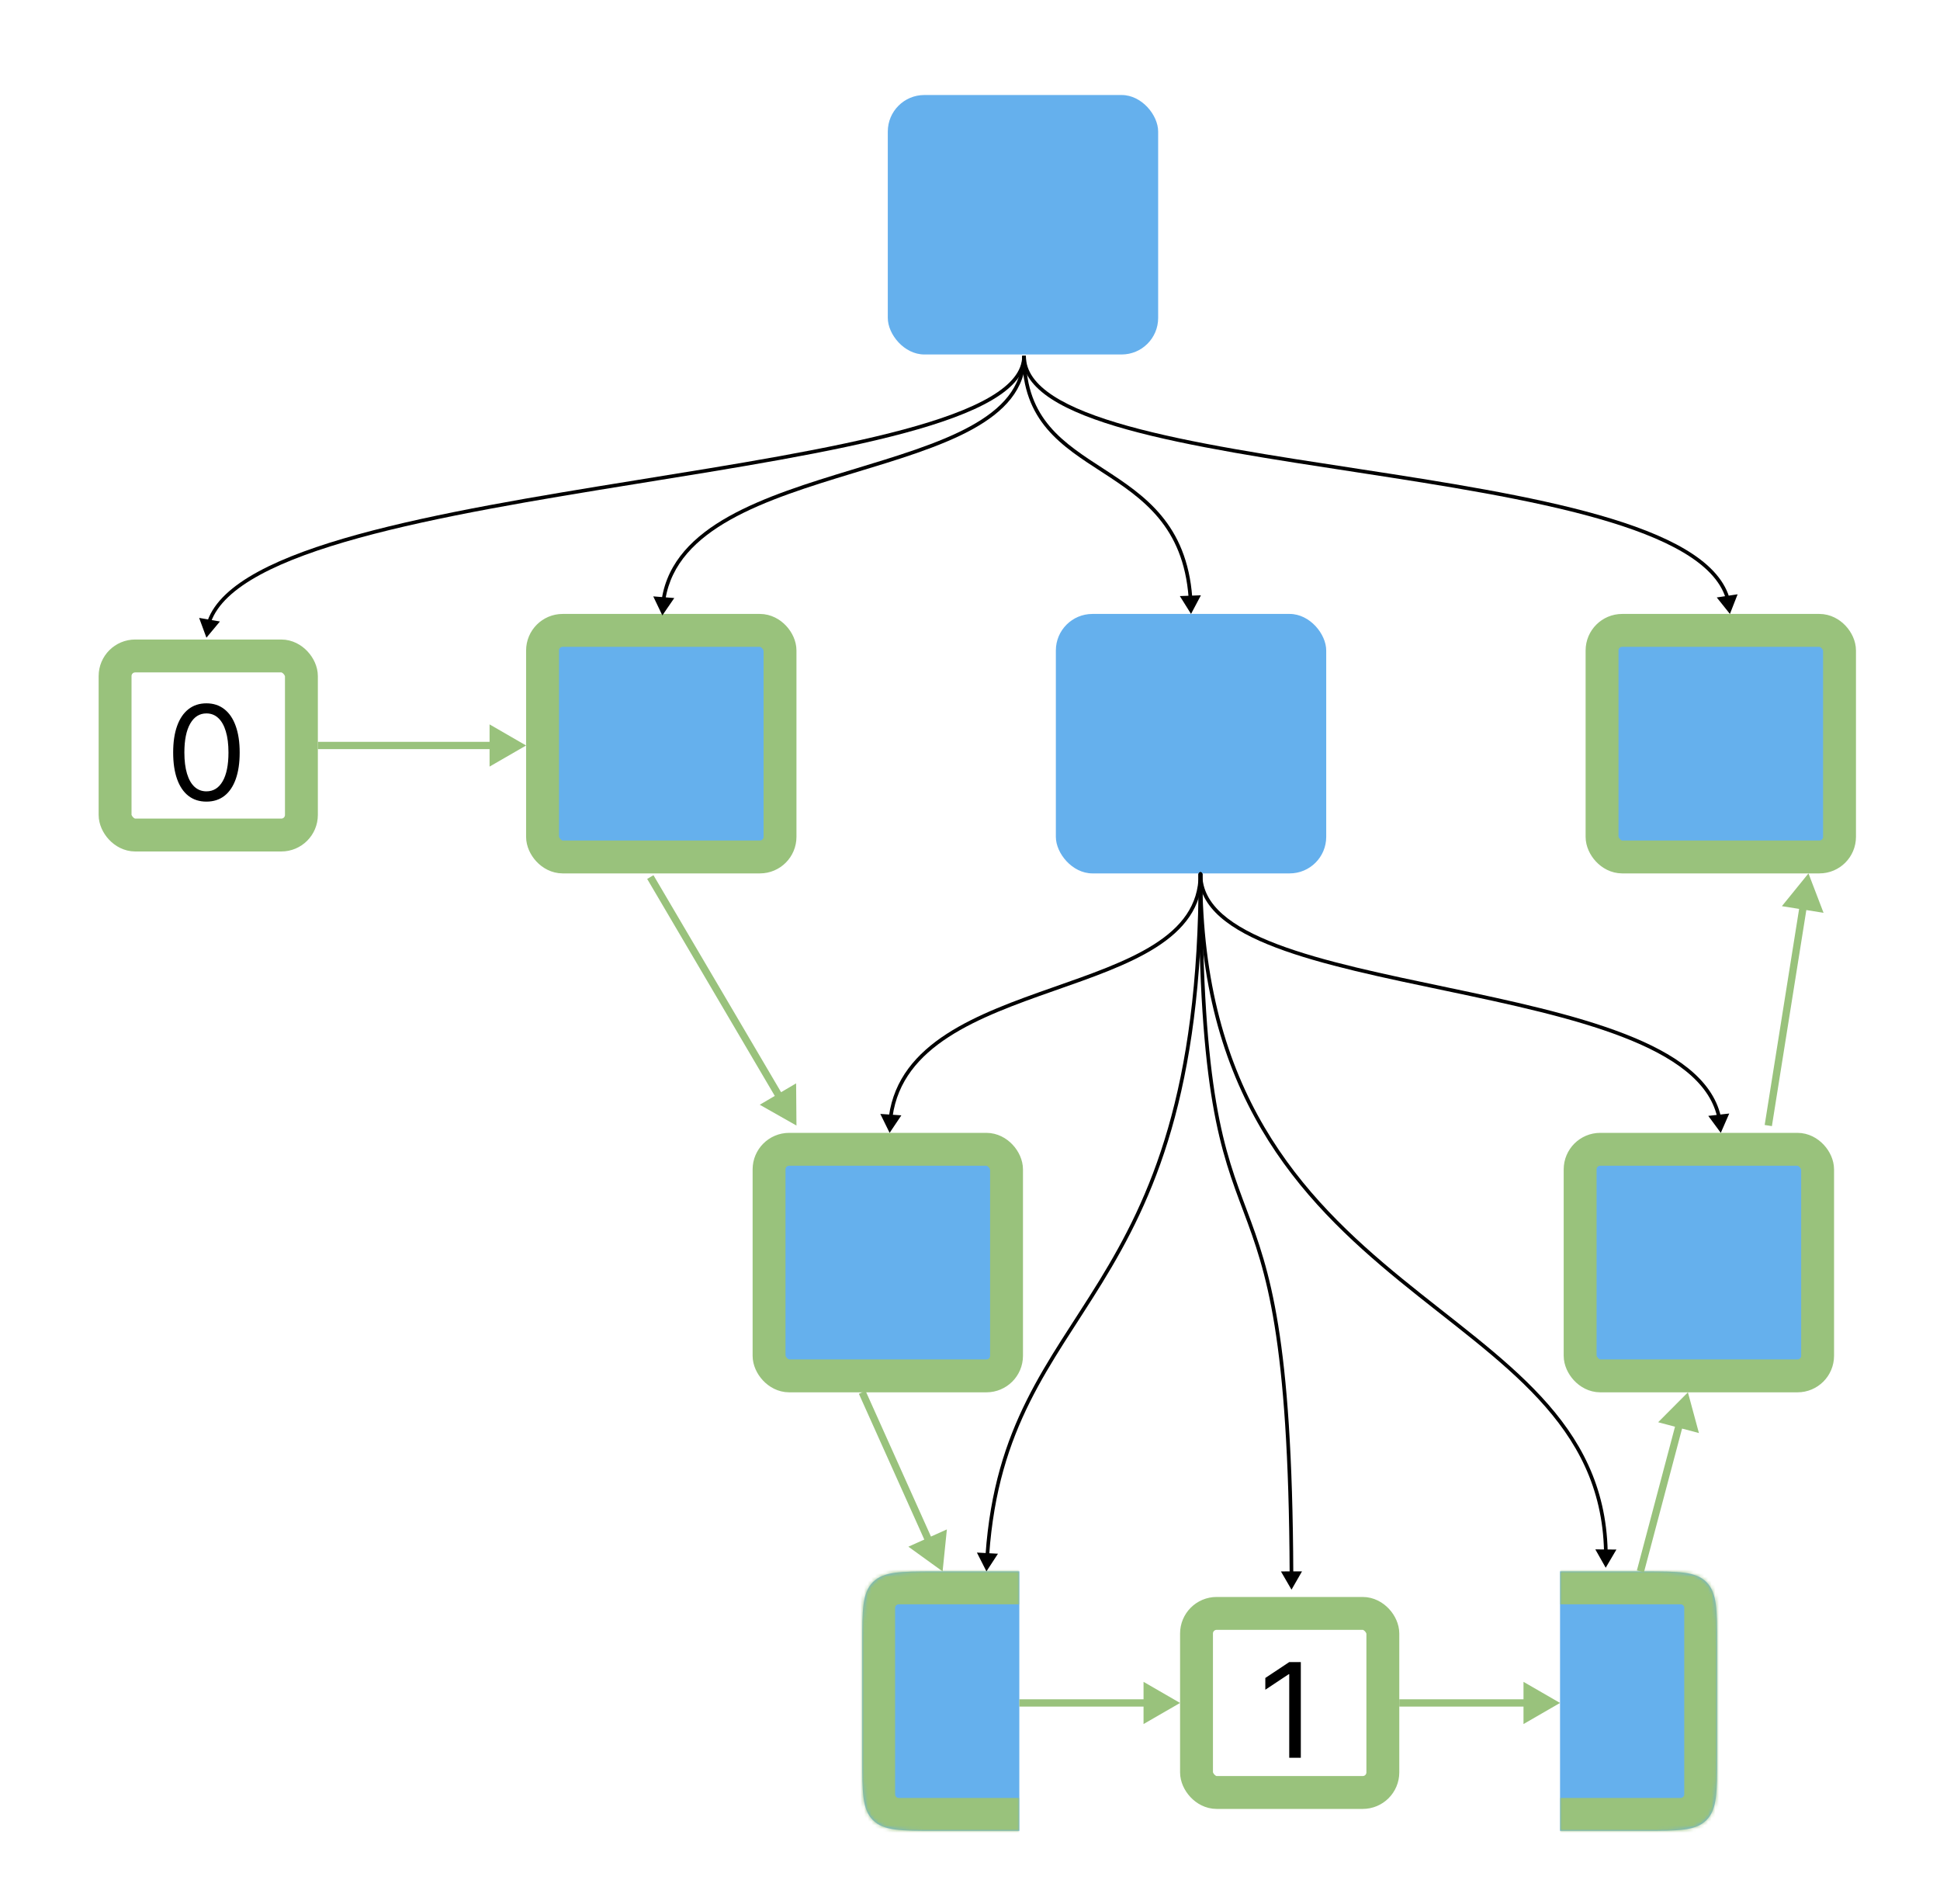 <svg width="531" height="521" viewBox="0 0 531 521" fill="none" xmlns="http://www.w3.org/2000/svg">
<path d="M0 0H531V521H0V0Z" fill="white"/>
<rect x="243" y="26" width="74" height="71" rx="10" fill="#65B0ED"/>
<rect x="148.5" y="172.5" width="65" height="62" rx="5.5" fill="#65B0ED" stroke="#99C27C" stroke-width="9" stroke-linejoin="round"/>
<rect x="289" y="168" width="74" height="71" rx="10" fill="#65B0ED"/>
<rect x="327.5" y="441.5" width="51" height="49" rx="5.5" fill="white" stroke="#99C27C" stroke-width="9"/>
<path d="M356.048 454.818V481H352.877V458.142H352.724L346.332 462.386V459.165L352.877 454.818H356.048Z" fill="black"/>
<rect x="31.5" y="179.5" width="51" height="49" rx="5.5" fill="white" stroke="#99C27C" stroke-width="9"/>
<path d="M56.5 219.358C54.574 219.358 52.933 218.834 51.578 217.786C50.223 216.729 49.188 215.199 48.472 213.196C47.756 211.185 47.398 208.756 47.398 205.909C47.398 203.08 47.756 200.663 48.472 198.661C49.196 196.649 50.236 195.115 51.591 194.058C52.955 192.993 54.591 192.46 56.5 192.46C58.409 192.46 60.041 192.993 61.396 194.058C62.76 195.115 63.8 196.649 64.516 198.661C65.24 200.663 65.602 203.08 65.602 205.909C65.602 208.756 65.244 211.185 64.528 213.196C63.812 215.199 62.777 216.729 61.422 217.786C60.067 218.834 58.426 219.358 56.5 219.358ZM56.5 216.545C58.409 216.545 59.892 215.625 60.949 213.784C62.006 211.943 62.534 209.318 62.534 205.909C62.534 203.642 62.291 201.712 61.805 200.118C61.328 198.524 60.638 197.31 59.734 196.474C58.84 195.639 57.761 195.222 56.5 195.222C54.608 195.222 53.129 196.155 52.064 198.021C50.999 199.879 50.466 202.509 50.466 205.909C50.466 208.176 50.705 210.102 51.182 211.688C51.659 213.273 52.345 214.479 53.24 215.305C54.144 216.132 55.23 216.545 56.5 216.545Z" fill="black"/>
<rect x="438.5" y="172.5" width="65" height="62" rx="5.5" fill="#65B0ED" stroke="#99C27C" stroke-width="9" stroke-linejoin="round"/>
<rect x="210.5" y="314.5" width="65" height="62" rx="5.5" fill="#65B0ED" stroke="#99C27C" stroke-width="9" stroke-linejoin="round"/>
<mask id="path-11-inside-1_201_120" fill="white">
<path d="M236 450C236 440.572 236 435.858 238.929 432.929C241.858 430 246.572 430 256 430H279V501H256C246.572 501 241.858 501 238.929 498.071C236 495.142 236 490.428 236 481V450Z"/>
</mask>
<path d="M236 450C236 440.572 236 435.858 238.929 432.929C241.858 430 246.572 430 256 430H279V501H256C246.572 501 241.858 501 238.929 498.071C236 495.142 236 490.428 236 481V450Z" fill="#65B0ED"/>
<path d="M227 440C227 429.507 235.507 421 246 421H279V439H246C245.448 439 245 439.448 245 440H227ZM279 510H246C235.507 510 227 501.493 227 491H245C245 491.552 245.448 492 246 492H279V510ZM246 510C235.507 510 227 501.493 227 491V440C227 429.507 235.507 421 246 421V439C245.448 439 245 439.448 245 440V491C245 491.552 245.448 492 246 492V510ZM279 430V501V430Z" fill="#99C27C" mask="url(#path-11-inside-1_201_120)"/>
<mask id="path-13-inside-2_201_120" fill="white">
<path d="M427 430H450C459.428 430 464.142 430 467.071 432.929C470 435.858 470 440.572 470 450V481C470 490.428 470 495.142 467.071 498.071C464.142 501 459.428 501 450 501H427V430Z"/>
</mask>
<path d="M427 430H450C459.428 430 464.142 430 467.071 432.929C470 435.858 470 440.572 470 450V481C470 490.428 470 495.142 467.071 498.071C464.142 501 459.428 501 450 501H427V430Z" fill="#65B0ED"/>
<path d="M427 421H460C470.493 421 479 429.507 479 440H461C461 439.448 460.552 439 460 439H427V421ZM479 491C479 501.493 470.493 510 460 510H427V492H460C460.552 492 461 491.552 461 491H479ZM427 501V430V501ZM460 421C470.493 421 479 429.507 479 440V491C479 501.493 470.493 510 460 510V492C460.552 492 461 491.552 461 491V440C461 439.448 460.552 439 460 439V421Z" fill="#99C27C" mask="url(#path-13-inside-2_201_120)"/>
<rect x="432.5" y="314.5" width="65" height="62" rx="5.5" fill="#65B0ED" stroke="#99C27C" stroke-width="9" stroke-linejoin="round"/>
<path d="M181.291 168.406L184.558 163.646L178.802 163.197L181.291 168.406ZM279.791 97.406C279.791 105.964 274.225 111.92 265.538 116.673C256.846 121.429 245.173 124.898 233.223 128.526C221.303 132.145 209.118 135.921 199.513 141.292C189.903 146.666 182.784 153.691 181.147 163.846L182.135 164.005C183.701 154.283 190.514 147.47 200.001 142.165C209.494 136.856 221.571 133.109 233.513 129.483C245.425 125.866 257.214 122.367 266.018 117.55C274.828 112.73 280.791 106.51 280.791 97.406L279.791 97.406Z" fill="black"/>
<path d="M56.5 174.5L60.195 170.064L54.505 169.082L56.5 174.5ZM279.791 97.406C279.791 101.547 276.736 105.237 271.039 108.596C265.361 111.943 257.203 114.872 247.318 117.532C227.553 122.85 201.041 127.053 174.042 131.415C147.062 135.774 119.6 140.291 97.992 146.236C87.189 149.208 77.822 152.544 70.701 156.41C63.593 160.268 58.637 164.699 56.793 169.904L57.736 170.238C59.454 165.386 64.14 161.109 71.178 157.289C78.201 153.476 87.484 150.164 98.257 147.2C119.803 141.272 147.207 136.764 174.202 132.402C201.179 128.044 227.751 123.832 247.577 118.498C257.488 115.831 265.751 112.874 271.547 109.457C277.322 106.053 280.791 102.102 280.791 97.406L279.791 97.406Z" fill="black"/>
<path d="M243.5 310L246.716 305.205L240.955 304.818L243.5 310ZM328.083 239.179C328.083 247.774 323.281 253.716 315.844 258.435C308.386 263.167 298.37 266.611 288.097 270.219C277.855 273.815 267.371 277.572 259.105 282.931C250.824 288.3 244.713 295.315 243.307 305.439L244.297 305.576C245.651 295.836 251.517 289.043 259.65 283.77C267.798 278.487 278.164 274.767 288.428 271.162C298.66 267.569 308.804 264.087 316.38 259.279C323.978 254.458 329.083 248.245 329.083 239.179L328.083 239.179Z" fill="black"/>
<path d="M329.083 239.179C329.083 238.903 328.859 238.679 328.583 238.679C328.307 238.679 328.083 238.903 328.083 239.179L329.083 239.179ZM353.5 435L356.376 429.994L350.603 430.006L353.5 435ZM328.083 239.179C328.083 269.432 329.606 288.407 331.906 301.886C334.207 315.375 337.283 323.349 340.364 331.577C343.439 339.787 346.523 348.262 348.876 362.803C351.23 377.356 352.855 397.993 352.991 430.514L353.991 430.51C353.854 397.962 352.229 377.268 349.863 362.644C347.494 348.009 344.385 339.463 341.301 331.226C338.223 323.008 335.175 315.108 332.891 301.717C330.606 288.316 329.083 269.404 329.083 239.179L328.083 239.179Z" fill="black"/>
<path d="M329.083 239.18C329.083 238.903 328.859 238.68 328.583 238.68C328.307 238.68 328.083 238.903 328.083 239.18L329.083 239.18ZM439.5 429L442.431 424.026L436.657 423.975L439.5 429ZM328.083 239.18C328.083 269.219 334.936 291.448 345.26 308.996C355.579 326.537 369.35 339.371 383.133 350.639C396.941 361.927 410.7 371.6 421.147 382.892C431.566 394.153 438.636 406.974 439.04 424.502L440.04 424.479C439.628 406.647 432.42 393.603 421.881 382.213C411.371 370.853 397.493 361.086 383.766 349.865C370.014 338.623 356.352 325.878 346.122 308.489C335.896 291.107 329.083 269.055 329.083 239.18L328.083 239.18Z" fill="black"/>
<path d="M329.083 239.18C329.083 238.903 328.859 238.68 328.583 238.68C328.307 238.68 328.083 238.903 328.083 239.18L329.083 239.18ZM270 430L273.156 425.166L267.391 424.849L270 430ZM328.083 239.18C328.083 299.004 314.773 327.802 300.857 350.482C286.926 373.188 272.25 389.933 269.747 425.475L270.745 425.545C273.226 390.307 287.719 373.808 301.71 351.005C315.717 328.175 329.083 299.197 329.083 239.18L328.083 239.18Z" fill="black"/>
<path d="M329.083 239.179C329.083 238.903 328.859 238.679 328.583 238.679C328.307 238.679 328.083 238.903 328.083 239.179L329.083 239.179ZM471 310L473.313 304.71L467.575 305.352L471 310ZM328.083 239.179C328.083 243.775 330.249 247.63 333.973 250.917C337.687 254.195 342.972 256.933 349.288 259.327C361.92 264.115 378.843 267.586 395.993 271.184C413.168 274.788 430.578 278.52 444.268 283.826C457.994 289.147 467.777 295.975 470.013 305.644L470.987 305.419C468.627 295.211 458.373 288.222 444.629 282.894C430.848 277.552 413.353 273.805 396.198 270.206C379.017 266.601 362.184 263.146 349.643 258.392C343.372 256.016 338.217 253.329 334.635 250.168C331.065 247.016 329.083 243.415 329.083 239.179L328.083 239.179Z" fill="black"/>
<path d="M326 168L328.704 162.899L322.935 163.108L326 168ZM279.792 97.406C279.792 106.353 282.494 112.532 286.61 117.375C290.705 122.192 296.19 125.667 301.681 129.229C307.194 132.806 312.732 136.48 317.086 141.713C321.426 146.93 324.605 153.718 325.339 163.546L326.336 163.471C325.587 153.442 322.332 146.455 317.855 141.073C313.391 135.708 307.727 131.96 302.225 128.39C296.7 124.806 291.354 121.41 287.372 116.727C283.412 112.069 280.792 106.12 280.792 97.406L279.792 97.406Z" fill="black"/>
<path d="M473.5 168L475.605 162.624L469.897 163.489L473.5 168ZM279.792 97.406C279.792 102.07 282.772 105.926 287.782 109.181C292.796 112.437 299.938 115.157 308.492 117.537C325.607 122.297 348.543 125.738 371.82 129.311C395.117 132.886 418.762 136.595 437.359 141.888C446.658 144.535 454.666 147.571 460.727 151.168C466.794 154.769 470.847 158.894 472.348 163.694L473.302 163.395C471.695 158.256 467.399 153.965 461.237 150.308C455.069 146.647 446.967 143.583 437.633 140.927C418.964 135.613 395.253 131.895 371.971 128.322C348.669 124.746 325.803 121.314 308.76 116.573C300.236 114.202 293.211 111.515 288.327 108.342C283.44 105.168 280.792 101.576 280.792 97.406L279.792 97.406Z" fill="black"/>
<path d="M218 308L217.906 296.453L207.953 302.308L218 308ZM177.138 240.507L212.575 300.75L214.299 299.736L178.862 239.493L177.138 240.507Z" fill="#99C27C"/>
<path d="M144 204L134 198.226V209.774L144 204ZM87 205H135V203H87V205Z" fill="#99C27C"/>
<path d="M495 239L487.724 247.966L499.127 249.784L495 239ZM492.596 247.73L483.012 307.843L484.988 308.157L494.571 248.045L492.596 247.73Z" fill="#99C27C"/>
<path d="M258 430L259.171 418.513L248.637 423.242L258 430ZM235.088 381.41L253.401 422.199L255.226 421.38L236.912 380.59L235.088 381.41Z" fill="#99C27C"/>
<path d="M323 466L313 460.226V471.774L323 466ZM279 467H314V465H279V467Z" fill="#99C27C"/>
<path d="M427 466L417 460.226V471.774L427 466ZM383 467H418V465H383V467Z" fill="#99C27C"/>
<path d="M462 381L453.855 389.185L465.016 392.146L462 381ZM458.726 389.443L448.033 429.744L449.967 430.256L460.659 389.955L458.726 389.443Z" fill="#99C27C"/>
</svg>

